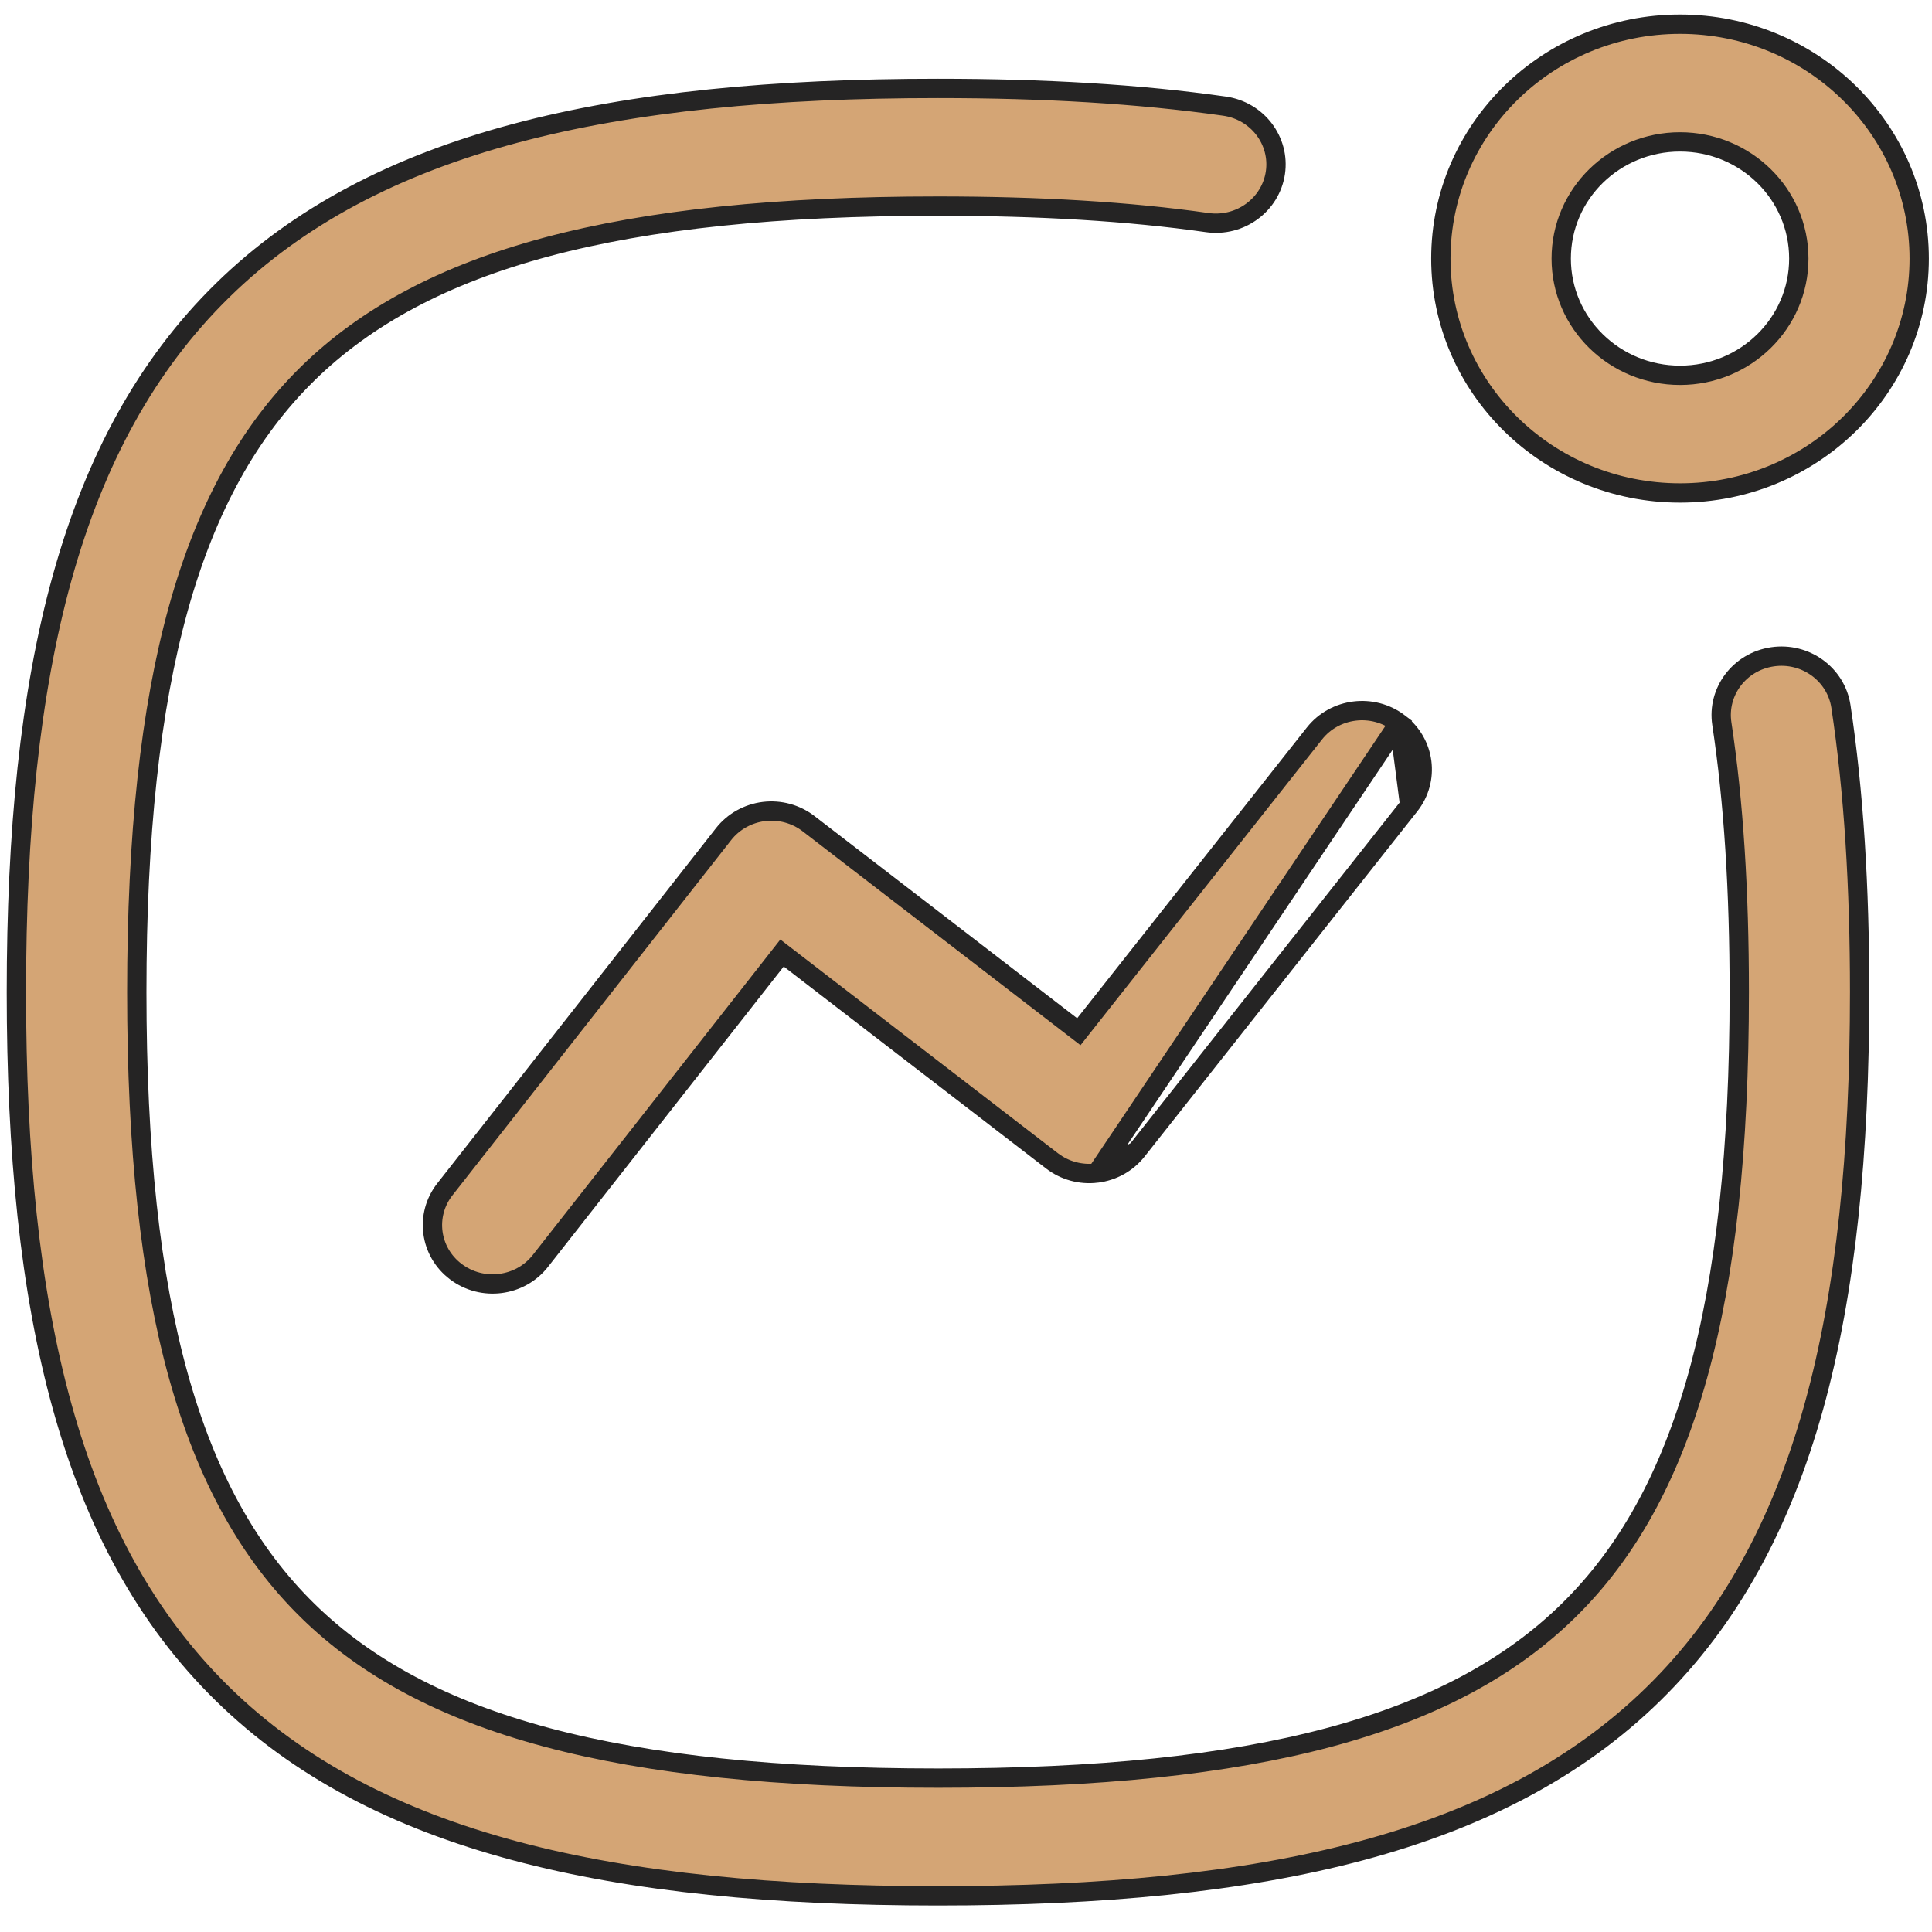 <svg width="50" height="50" viewBox="0 0 50 50" fill="none" xmlns="http://www.w3.org/2000/svg">
<g clip-path="url(#clip0_2009_13)">
<path d="M36.206 18.711L36.206 18.711C35.525 18.193 34.544 18.316 34.018 18.982L28.073 26.507L27.92 26.701L27.724 26.55L20.926 21.317L20.926 21.317C20.599 21.065 20.183 20.951 19.769 21.002C19.355 21.053 18.98 21.264 18.727 21.586L11.514 30.779L11.514 30.779C10.992 31.444 11.117 32.398 11.798 32.911C12.481 33.427 13.461 33.301 13.985 32.633L13.985 32.633L20.086 24.859L20.239 24.664L20.435 24.815L27.227 30.044L27.227 30.044C27.554 30.296 27.969 30.409 28.383 30.359L36.206 18.711ZM36.206 18.711C36.885 19.227 37.007 20.181 36.483 20.844M36.206 18.711L36.483 20.844M36.483 20.844L29.424 29.779M36.483 20.844L29.424 29.779M29.424 29.779C29.17 30.1 28.796 30.309 28.383 30.359L29.424 29.779Z" fill="#D4A575" stroke="#252424" stroke-width="0.5"/>
<path d="M43.479 3.672C41.784 3.672 40.404 5.019 40.404 6.692C40.404 8.365 41.785 9.713 43.479 9.713C45.173 9.713 46.553 8.365 46.553 6.692C46.553 5.019 45.173 3.672 43.479 3.672ZM37.289 6.692C37.289 3.346 40.054 0.626 43.479 0.626C46.903 0.626 49.669 3.346 49.669 6.692C49.669 10.036 46.904 12.758 43.479 12.758C40.054 12.758 37.289 10.036 37.289 6.692Z" fill="#D4A575" stroke="#252424" stroke-width="0.5"/>
<path d="M7.962 9.67C4.939 12.635 3.54 17.561 3.54 25.676C3.54 33.792 4.939 38.719 7.962 41.683C10.984 44.647 16.003 46.018 24.276 46.018C32.55 46.018 37.569 44.647 40.59 41.683C43.613 38.719 45.012 33.793 45.012 25.676C45.012 23.054 44.867 20.749 44.561 18.728C44.436 17.901 45.017 17.123 45.872 16.998C46.728 16.873 47.517 17.453 47.643 18.281C47.977 20.491 48.127 22.951 48.127 25.676C48.127 33.959 46.74 39.966 42.796 43.834C38.851 47.703 32.724 49.064 24.276 49.064C15.829 49.064 9.702 47.703 5.756 43.834C1.812 39.966 0.424 33.96 0.424 25.676C0.424 17.394 1.812 11.388 5.756 7.519C9.701 3.65 15.829 2.288 24.276 2.288C27.003 2.288 29.47 2.43 31.689 2.746C32.545 2.868 33.129 3.644 33.007 4.471C32.884 5.3 32.097 5.882 31.241 5.76C29.209 5.471 26.899 5.334 24.276 5.334C16.003 5.334 10.984 6.706 7.962 9.67Z" fill="#D4A575" stroke="#252424" stroke-width="0.5"/>
</g>
<defs>
<clipPath id="clip0_2009_13">
<rect width="50" height="50" fill="white"/>
</clipPath>
</defs>
</svg>
